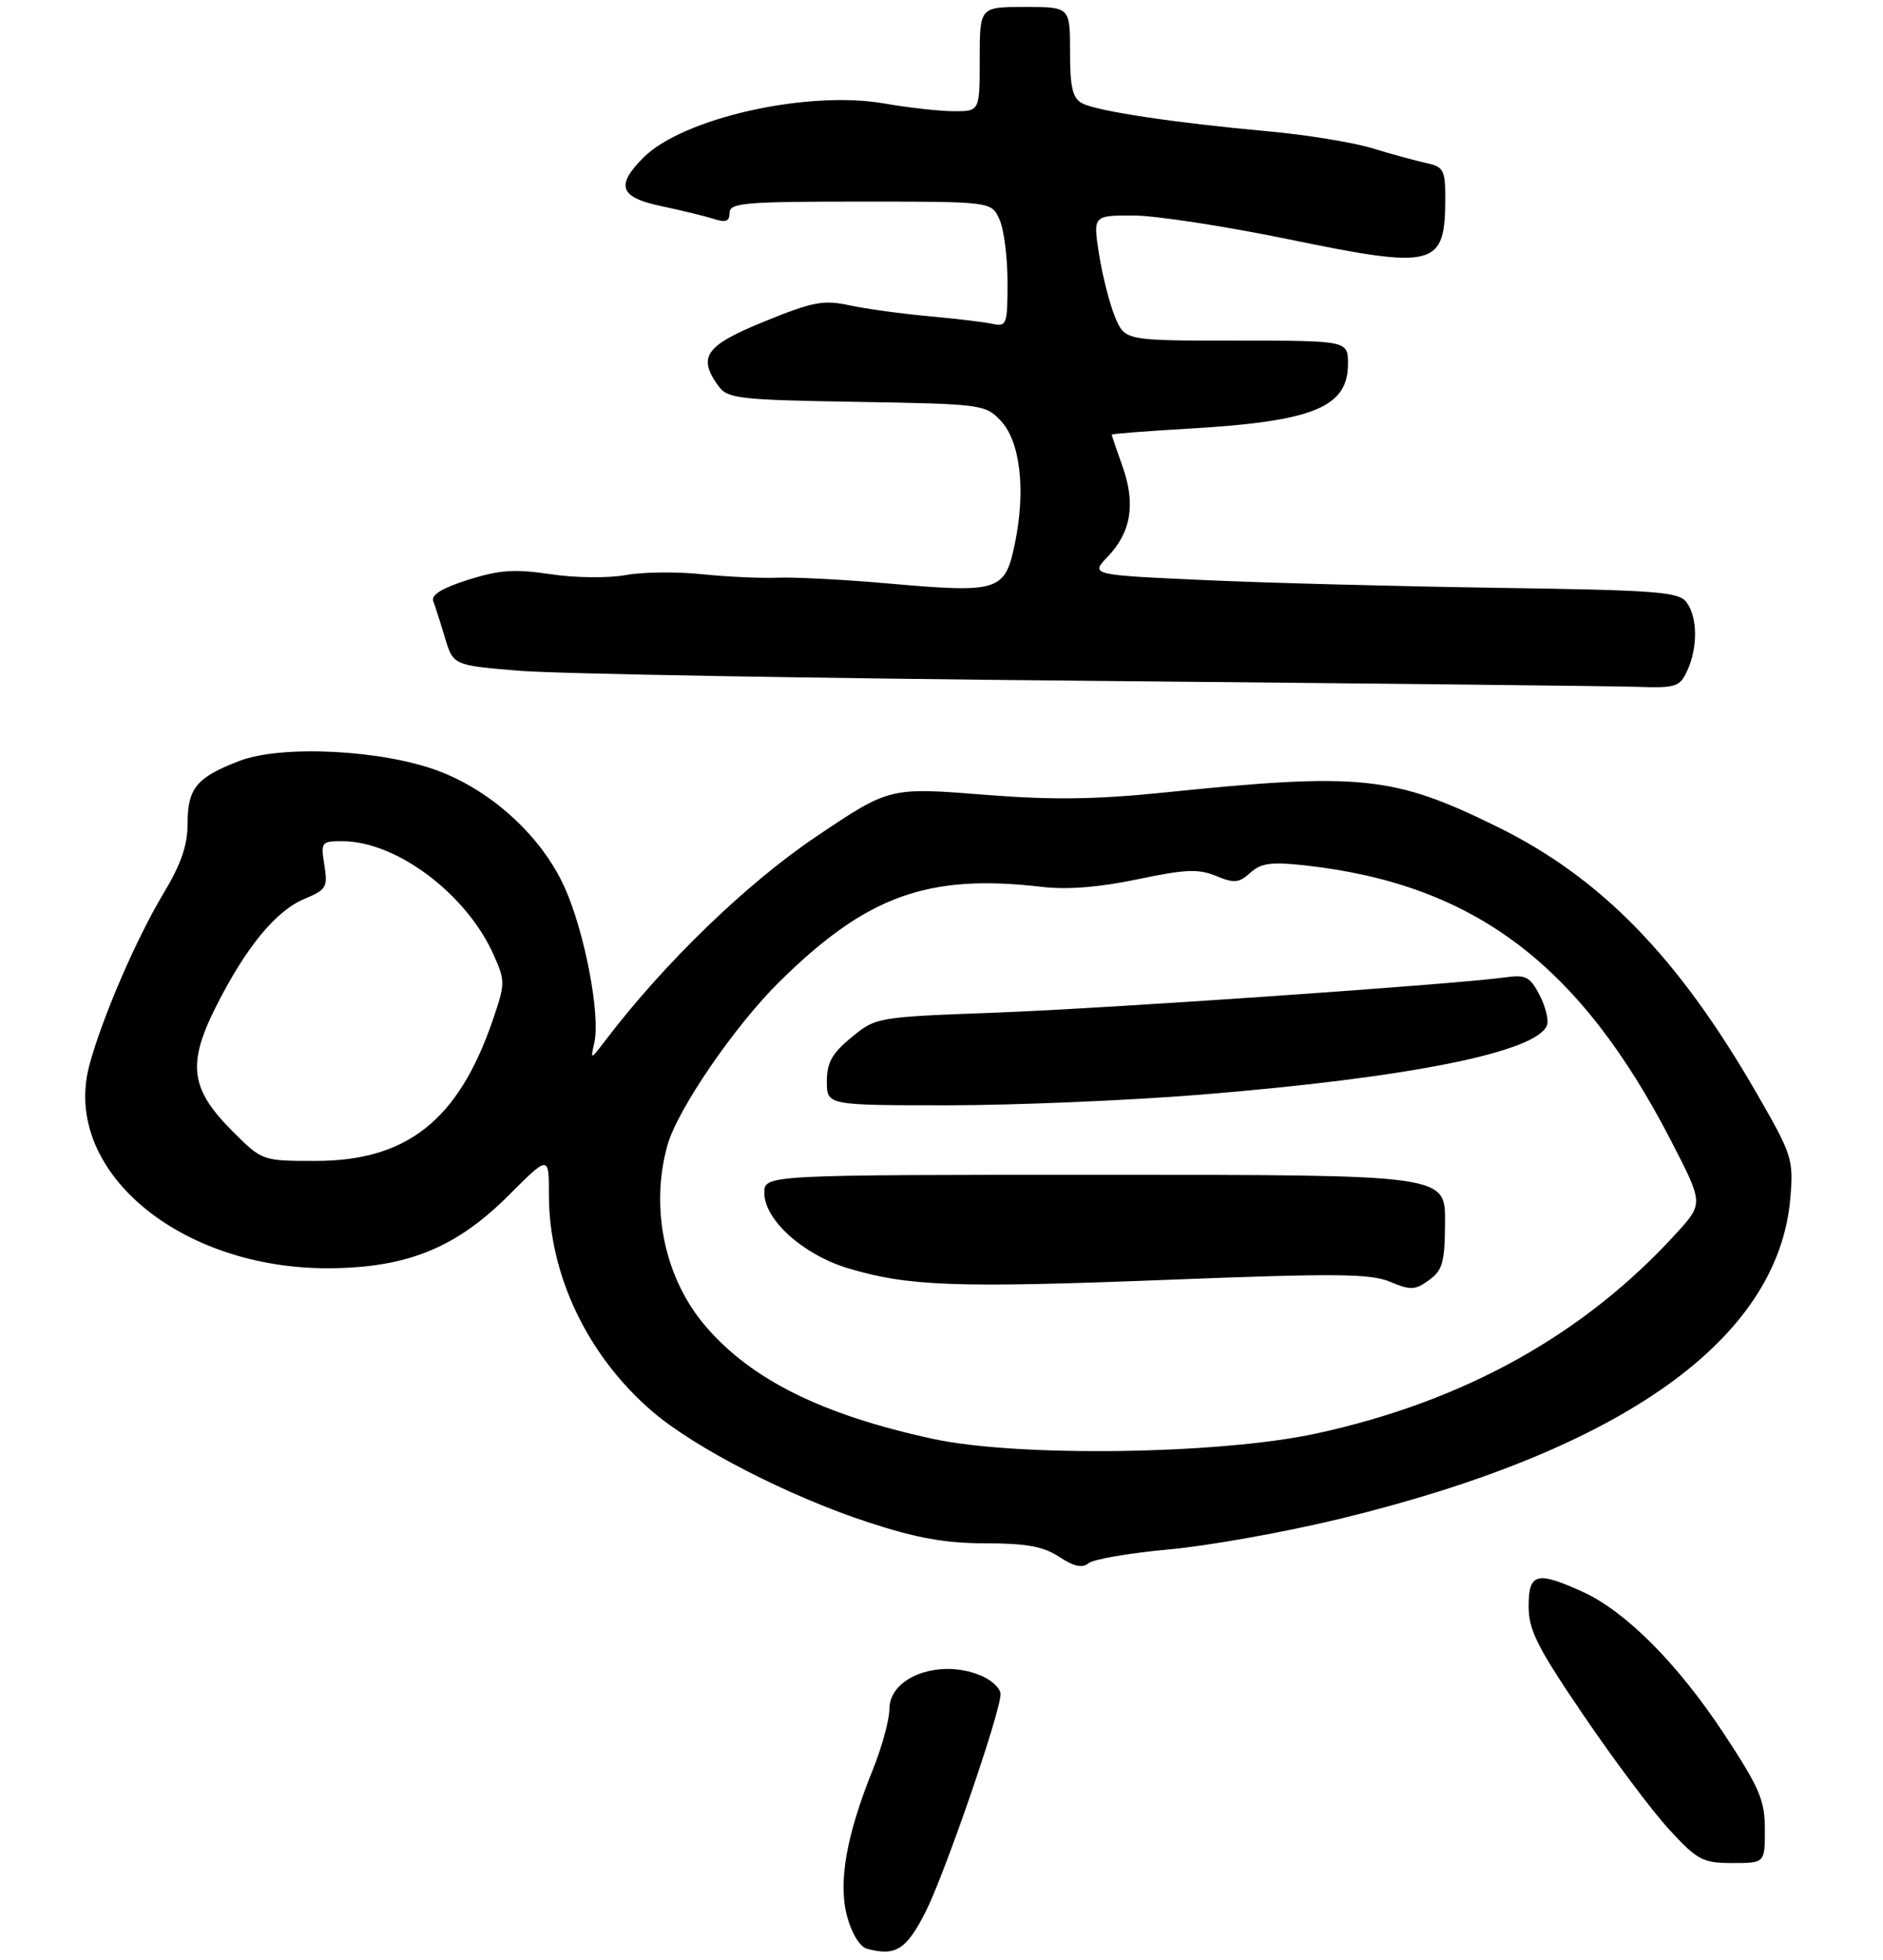 <?xml version="1.0" encoding="UTF-8" standalone="no"?>
<!DOCTYPE svg PUBLIC "-//W3C//DTD SVG 1.1//EN" "http://www.w3.org/Graphics/SVG/1.1/DTD/svg11.dtd" >
<svg xmlns="http://www.w3.org/2000/svg" xmlns:xlink="http://www.w3.org/1999/xlink" version="1.1" viewBox="0 0 271 282">
 <g >
 <path fill="currentColor"
d=" M 133.22 275.00 C 136.01 269.47 144.00 246.28 144.00 243.70 C 144.00 242.94 142.85 241.80 141.45 241.16 C 135.55 238.47 128.00 241.10 128.00 245.85 C 128.00 247.39 126.93 251.32 125.61 254.58 C 121.79 264.06 120.60 270.81 121.92 275.69 C 122.57 278.13 123.76 280.06 124.77 280.33 C 128.89 281.45 130.46 280.46 133.22 275.00 Z  M 254.00 263.18 C 254.00 258.97 253.25 257.21 248.12 249.42 C 241.46 239.32 233.96 231.79 227.73 228.96 C 221.15 225.98 220.00 226.29 220.00 231.07 C 220.00 234.50 221.23 236.95 227.95 246.82 C 232.32 253.24 237.87 260.64 240.29 263.25 C 244.32 267.61 245.07 268.00 249.34 268.00 C 254.00 268.00 254.00 268.00 254.00 263.18 Z  M 168.20 222.89 C 173.87 222.38 184.92 220.40 192.78 218.50 C 233.53 208.62 255.96 192.65 257.67 172.31 C 258.13 166.72 257.94 166.14 252.68 157.03 C 241.44 137.59 230.37 126.25 215.50 118.94 C 200.54 111.59 195.81 111.10 167.50 114.01 C 157.74 115.01 151.38 115.09 142.00 114.35 C 127.99 113.24 128.07 113.22 117.50 120.32 C 107.49 127.05 95.63 138.50 87.15 149.64 C 84.97 152.50 84.97 152.50 85.54 149.97 C 86.43 146.01 84.15 134.09 81.28 127.70 C 78.03 120.45 70.95 113.89 63.20 110.94 C 55.15 107.87 40.60 107.12 34.48 109.45 C 28.31 111.81 27.00 113.38 27.00 118.45 C 27.00 121.59 26.06 124.32 23.54 128.50 C 19.61 135.03 14.67 146.48 12.86 153.24 C 8.83 168.31 25.80 182.61 47.50 182.44 C 58.65 182.35 65.68 179.48 73.24 171.92 C 79.00 166.16 79.00 166.16 79.00 171.90 C 79.00 183.38 84.55 195.02 93.86 203.02 C 99.98 208.29 113.59 215.27 125.00 219.00 C 131.94 221.27 136.05 222.00 141.84 222.01 C 147.74 222.01 150.18 222.46 152.45 223.96 C 154.56 225.35 155.77 225.61 156.66 224.87 C 157.35 224.30 162.54 223.41 168.20 222.89 Z  M 242.84 96.45 C 244.36 93.12 244.32 88.81 242.74 86.66 C 241.62 85.13 238.64 84.90 215.49 84.56 C 201.20 84.35 182.17 83.85 173.21 83.44 C 156.91 82.70 156.91 82.70 159.44 80.06 C 162.79 76.56 163.46 72.47 161.56 67.12 C 160.70 64.72 160.00 62.65 160.00 62.53 C 160.00 62.40 165.06 62.01 171.25 61.65 C 189.02 60.62 194.00 58.58 194.00 52.35 C 194.00 49.00 194.00 49.00 177.95 49.00 C 161.90 49.00 161.90 49.00 160.48 45.60 C 159.70 43.74 158.67 39.69 158.18 36.60 C 157.30 31.00 157.30 31.00 163.09 31.00 C 166.27 31.00 176.38 32.55 185.54 34.44 C 206.63 38.78 208.00 38.41 208.00 28.44 C 208.00 24.45 207.74 23.98 205.25 23.45 C 203.74 23.12 200.25 22.17 197.51 21.33 C 194.76 20.49 188.01 19.39 182.51 18.89 C 169.01 17.67 157.88 15.99 155.75 14.86 C 154.36 14.12 154.00 12.60 154.00 7.46 C 154.00 1.00 154.00 1.00 147.50 1.00 C 141.00 1.00 141.00 1.00 141.00 8.50 C 141.00 16.00 141.00 16.00 137.33 16.00 C 135.31 16.00 130.77 15.50 127.23 14.88 C 116.18 12.96 98.29 16.98 92.60 22.67 C 88.55 26.73 89.18 28.40 95.25 29.67 C 98.14 30.28 101.51 31.10 102.75 31.50 C 104.46 32.06 105.00 31.84 105.00 30.62 C 105.00 29.18 107.16 29.00 123.84 29.00 C 142.68 29.00 142.68 29.00 143.84 31.55 C 144.48 32.95 145.00 37.01 145.00 40.57 C 145.00 46.75 144.90 47.02 142.75 46.57 C 141.51 46.31 137.35 45.82 133.50 45.47 C 129.65 45.12 124.59 44.42 122.25 43.92 C 118.53 43.11 117.00 43.40 110.00 46.25 C 101.49 49.71 100.34 51.34 103.42 55.56 C 104.72 57.34 106.38 57.53 123.30 57.81 C 141.32 58.11 141.82 58.18 144.03 60.53 C 146.85 63.53 147.65 70.53 146.06 78.20 C 144.63 85.08 143.79 85.34 127.80 83.93 C 121.58 83.38 114.47 83.01 112.00 83.10 C 109.53 83.20 104.58 82.97 101.00 82.60 C 97.42 82.22 92.49 82.28 90.03 82.73 C 87.54 83.18 82.75 83.13 79.24 82.60 C 74.10 81.83 71.90 81.98 67.38 83.40 C 63.65 84.58 62.01 85.58 62.35 86.47 C 62.63 87.20 63.39 89.57 64.04 91.75 C 65.23 95.71 65.23 95.71 74.87 96.50 C 80.16 96.93 117.12 97.58 157.00 97.94 C 196.88 98.31 232.24 98.69 235.59 98.80 C 241.23 98.99 241.76 98.81 242.84 96.45 Z  M 134.25 206.98 C 118.34 203.53 108.12 198.47 101.53 190.76 C 95.66 183.91 93.53 173.82 96.05 164.77 C 97.47 159.64 105.73 147.58 112.16 141.24 C 124.73 128.84 133.53 125.66 149.97 127.58 C 153.60 128.01 158.21 127.64 163.71 126.49 C 170.59 125.04 172.49 124.96 175.02 126.01 C 177.63 127.09 178.32 127.02 179.94 125.55 C 181.48 124.16 182.95 123.96 187.67 124.47 C 212.06 127.14 227.32 138.59 240.50 164.11 C 245.15 173.12 245.15 173.12 241.33 177.33 C 228.03 191.96 210.79 201.56 189.50 206.20 C 175.57 209.23 146.53 209.64 134.25 206.98 Z  M 207.97 175.75 C 208.00 169.00 208.00 169.00 159.00 169.00 C 110.00 169.00 110.00 169.00 110.00 171.60 C 110.00 175.47 115.59 180.50 122.05 182.44 C 130.67 185.04 137.61 185.29 168.12 184.10 C 192.25 183.16 197.25 183.20 200.07 184.39 C 203.02 185.63 203.67 185.60 205.67 184.14 C 207.63 182.72 207.94 181.59 207.97 175.75 Z  M 172.67 157.48 C 202.73 155.05 221.16 151.36 222.64 147.49 C 222.92 146.77 222.44 144.82 221.58 143.15 C 220.22 140.53 219.58 140.18 216.76 140.58 C 209.48 141.60 159.36 145.07 143.29 145.67 C 126.16 146.31 126.06 146.33 122.54 149.23 C 119.74 151.53 119.00 152.87 119.00 155.57 C 119.00 159.00 119.00 159.00 136.42 159.00 C 146.00 159.00 162.32 158.31 172.67 157.48 Z  M 33.45 162.72 C 27.40 156.66 26.92 153.10 31.04 144.89 C 35.37 136.28 39.67 131.04 43.81 129.31 C 46.98 127.98 47.20 127.61 46.68 124.44 C 46.15 121.12 46.24 121.00 49.31 121.01 C 57.06 121.03 67.12 128.59 71.03 137.32 C 72.73 141.12 72.73 141.47 70.89 146.83 C 65.96 161.15 58.57 167.00 45.41 167.00 C 37.74 167.00 37.74 167.00 33.45 162.72 Z "/>
</g>
</svg>